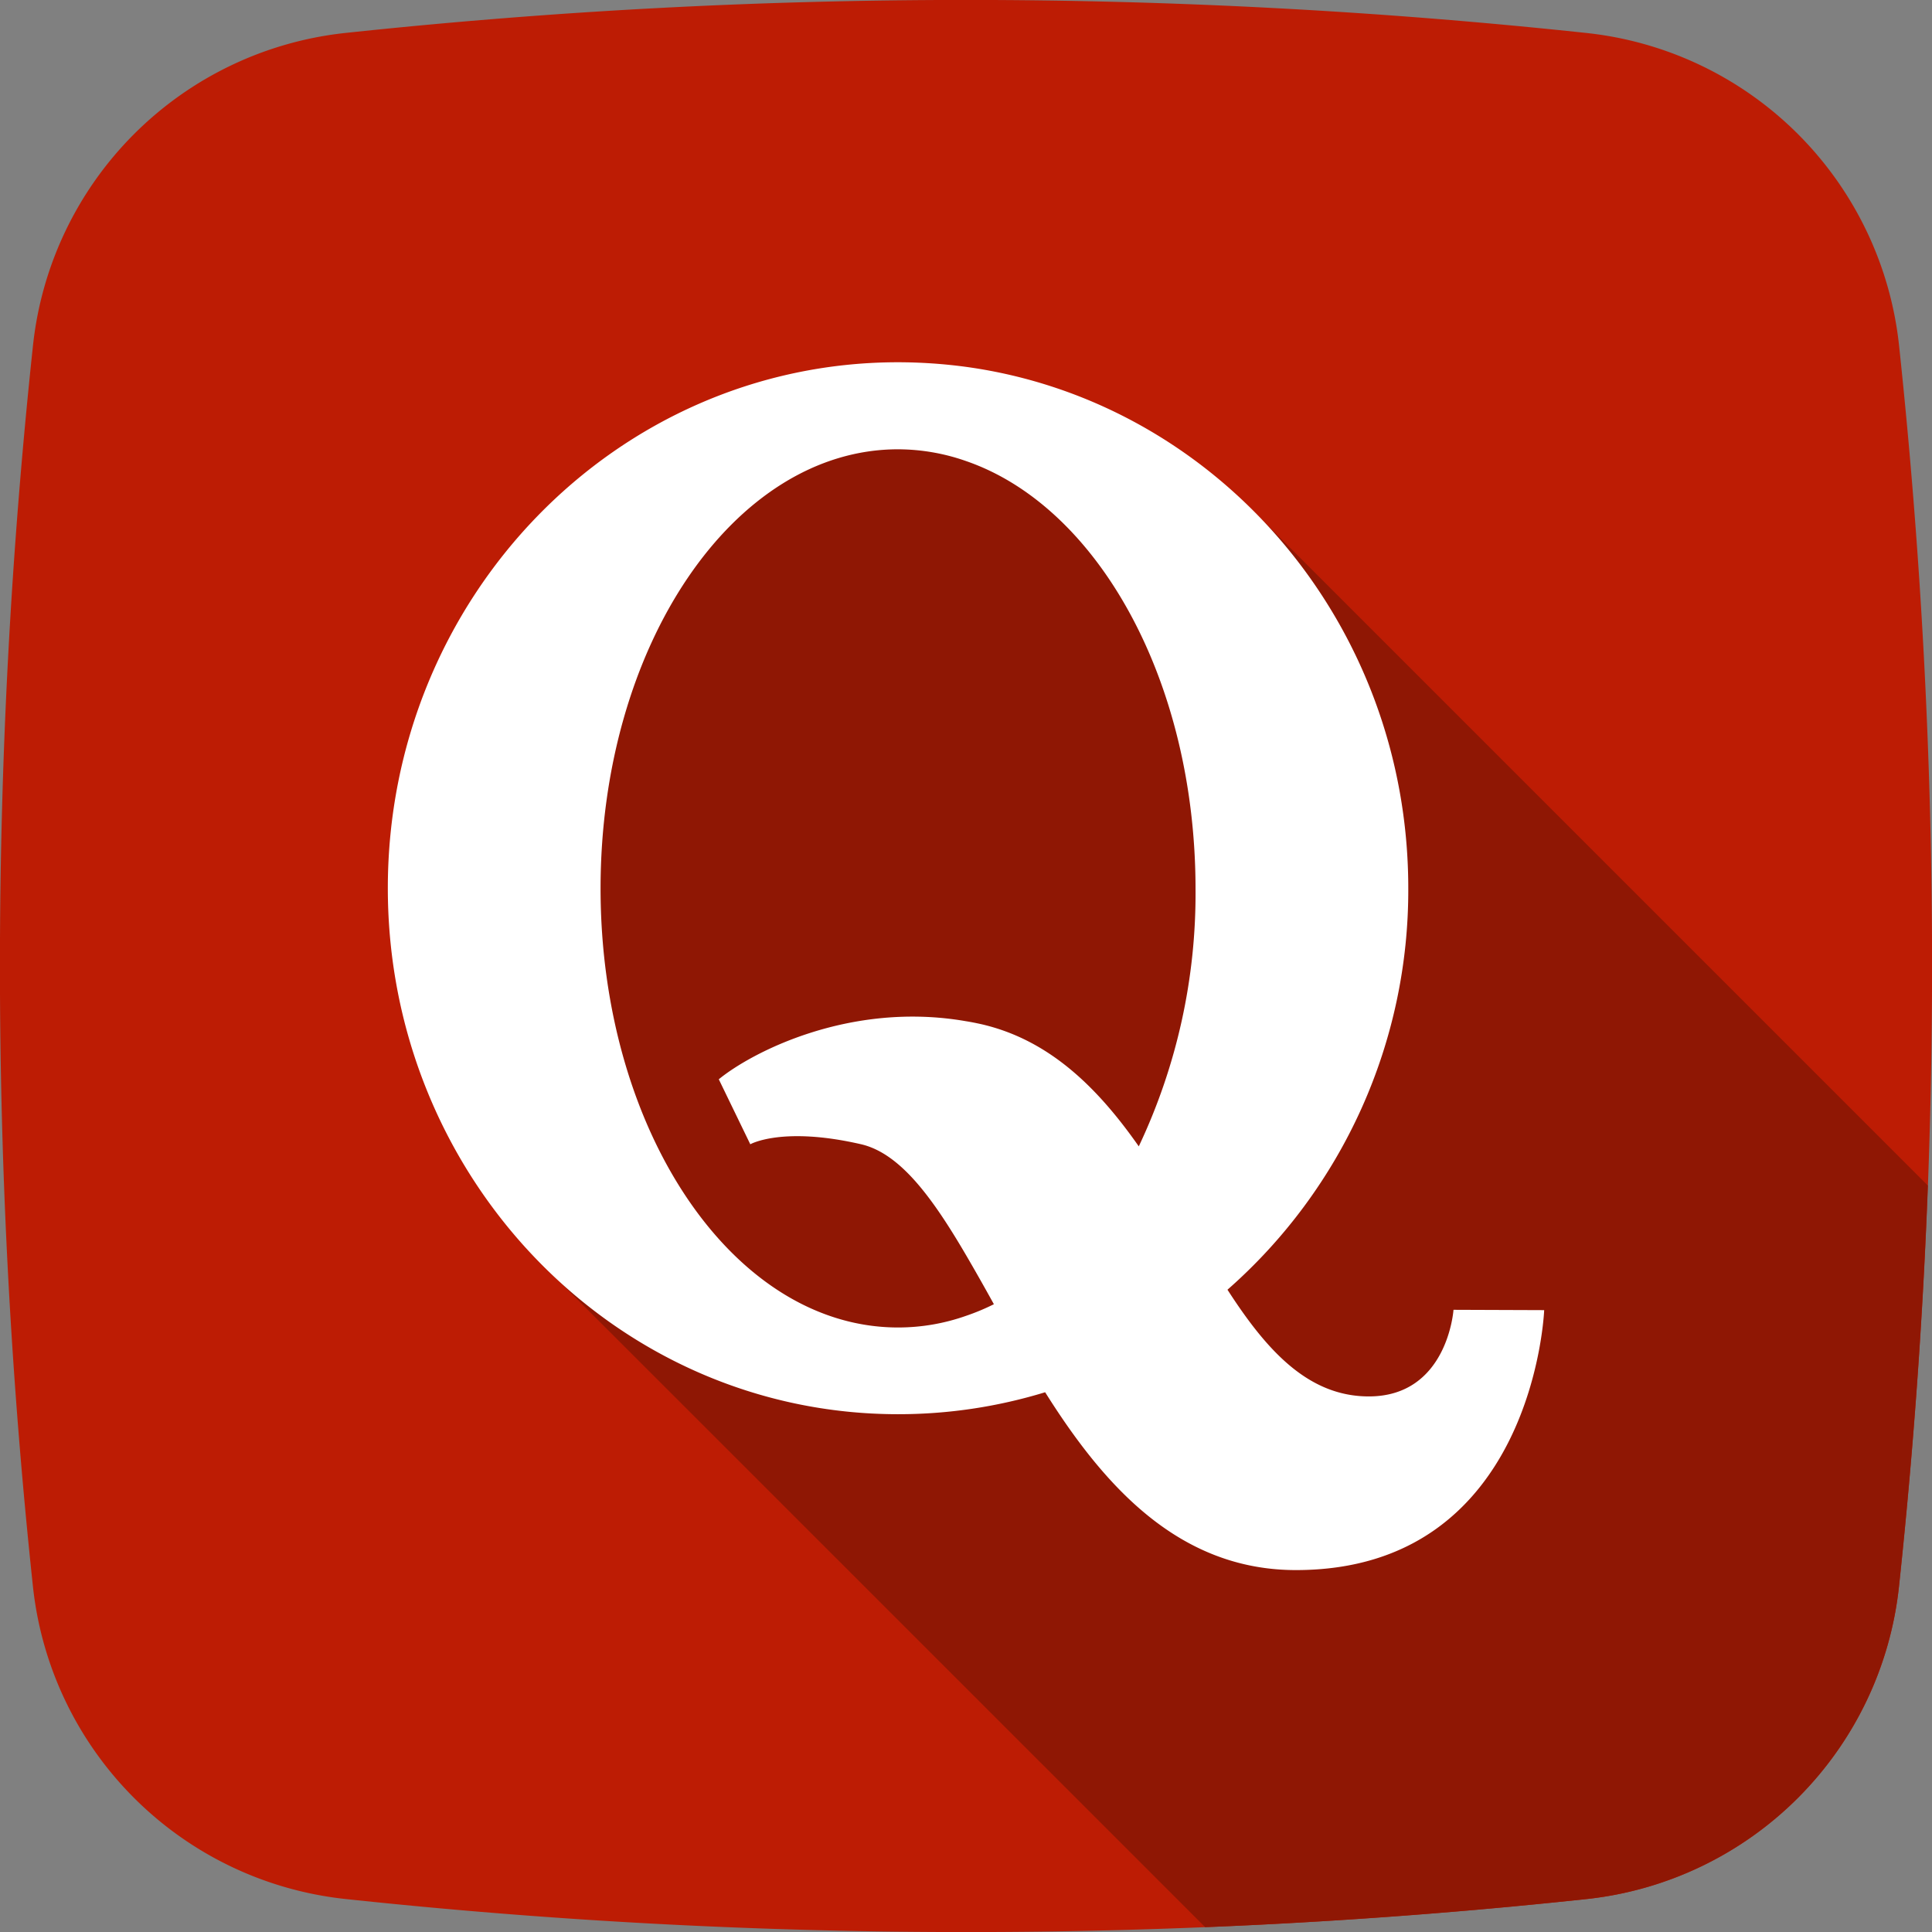 <svg xmlns="http://www.w3.org/2000/svg" version="1.1" xmlns:xlink="http://www.w3.org/1999/xlink" xmlns:svgjs="http://svgjs.com/svgjs" width="512" height="512" x="0" y="0" viewBox="0 0 176 176" style="enable-background:new 0 0 512 512" xml:space="preserve" class=""><rect x="0" y="0" width="176" height="176" fill="#808080" stroke="none"/><g><g xmlns="http://www.w3.org/2000/svg" id="Layer_2" data-name="Layer 2"><g id="_26.quora" data-name="26.quora"><g id="background"><path d="m144.52 173a532.59 532.59 0 0 1 -113 0 32.07 32.07 0 0 1 -28.52-28.48 532.59 532.59 0 0 1 0-113 32.07 32.07 0 0 1 28.48-28.52 532.59 532.59 0 0 1 113 0 32.07 32.07 0 0 1 28.52 28.48 532.59 532.59 0 0 1 0 113 32.07 32.07 0 0 1 -28.48 28.52z" fill="#bd1c04" data-original="#bd1c04" class=""></path></g><g id="shadow"><path d="m175.62 108q-.68 18.27-2.63 36.52a32.07 32.07 0 0 1 -28.47 28.48q-17.36 1.86-34.73 2.56l-61.91-61.9c-6.4-112.78 67.12-66.28 67.12-66.28z" fill="#8f1704" data-original="#8f1704" class=""></path></g><path id="icon" d="m132.41 119.32s-.53 7.89-7.71 7.89c-5.55 0-9.33-4.22-12.88-9.72a48.41 48.41 0 0 0 16.47-36.58c0-24.29-17.55-44.37-40.29-47.49a46.74 46.74 0 0 0 -6.19-.42c-25.67 0-46.48 21.45-46.48 47.91s20.81 47.92 46.48 47.92a45.64 45.64 0 0 0 13.4-2c5.36 8.53 12.18 16.2 22.85 16.2 21.71 0 22.61-23.68 22.61-23.68zm-28.67-14.89c-3.68-5.25-8.09-9.71-14.39-11.14-.46-.1-.9-.19-1.35-.26-10.61-1.85-19.59 2.88-22.52 5.29l2.87 5.92s2.9-1.66 10.1 0c3.56.83 6.5 4.88 9.55 10.09.83 1.42 1.68 2.92 2.54 4.48a20 20 0 0 1 -2.54 1.06 18.56 18.56 0 0 1 -6.19 1.06c-15 0-27.1-17.92-27.1-40s12.13-40 27.1-40a18.8 18.8 0 0 1 6.19 1.07c12 4.13 20.91 20 20.91 39a53.79 53.79 0 0 1 -5.17 23.43z" fill="#ffffff" data-original="#ffffff" class=""></path></g></g></g></svg>